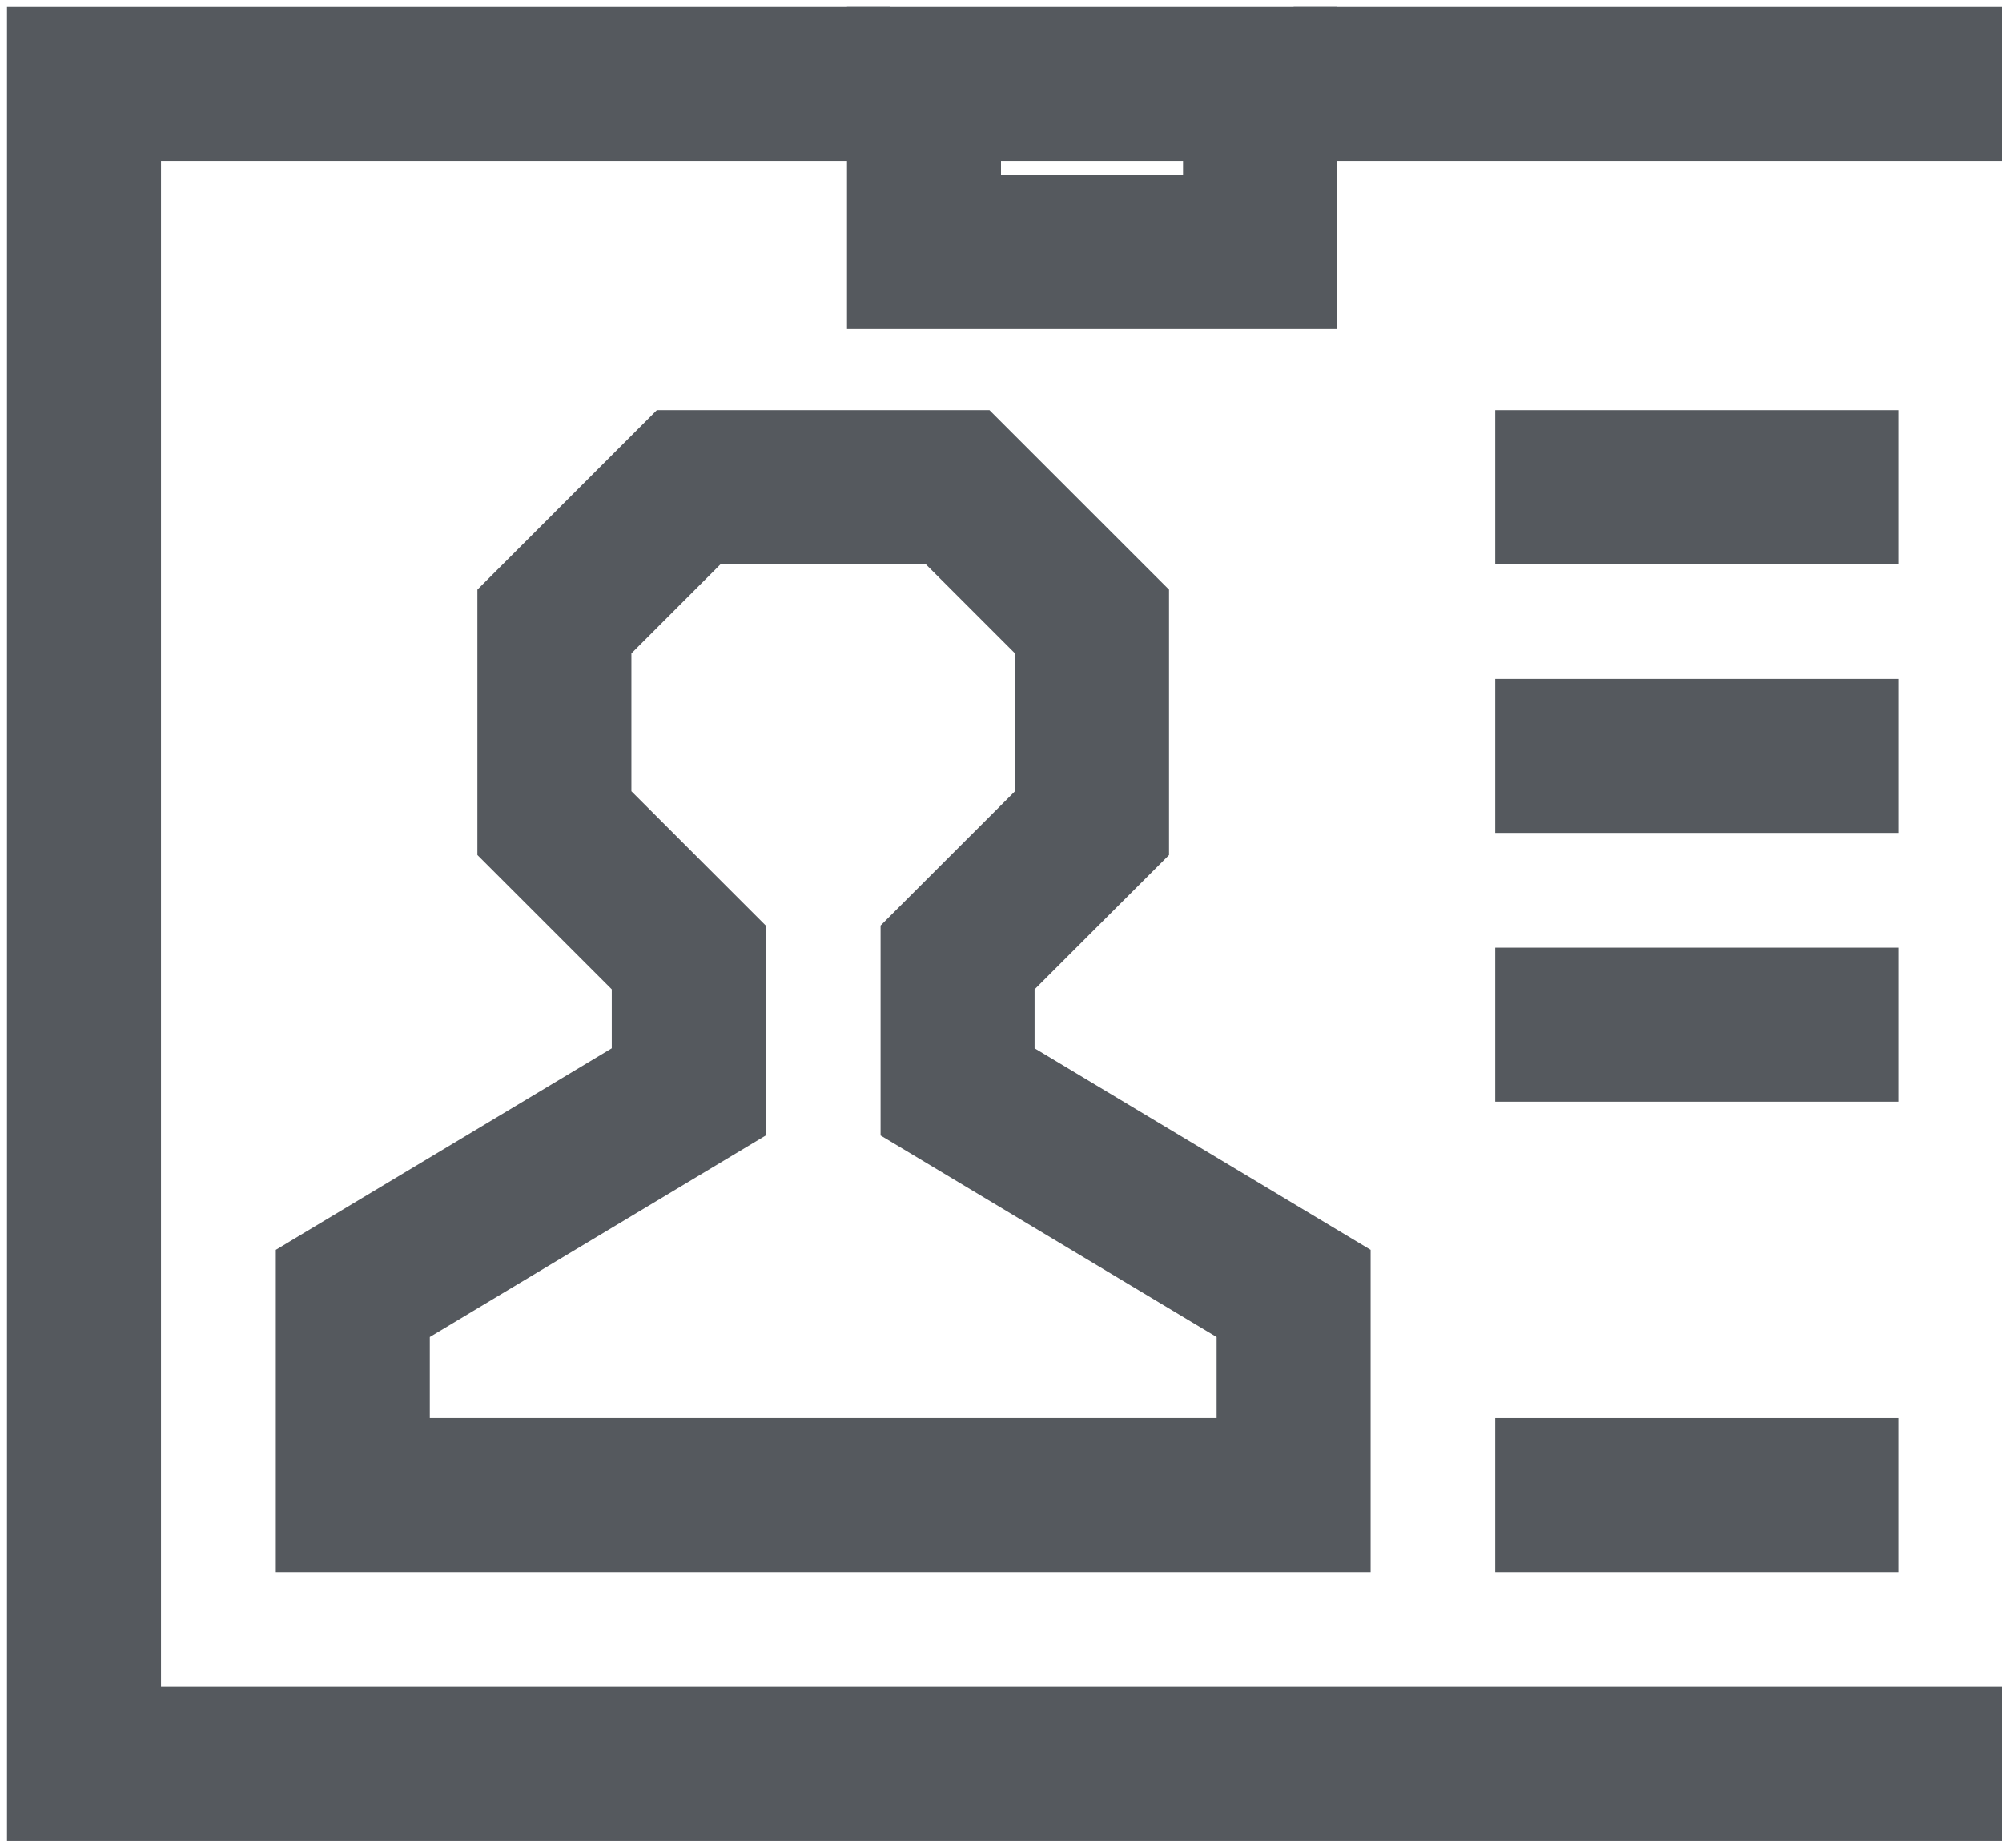 <svg width="26" height="24" viewBox="0 0 26 24" fill="none" xmlns="http://www.w3.org/2000/svg">
<path d="M16.364 1.091H12V3.273H16.364V1.091Z" stroke="#55595E" stroke-width="2" stroke-miterlimit="10"/>
<path d="M4.582 16.8L8.945 14.182V12.436L7.2 10.691V8.073L8.945 6.327H12.436L14.182 8.073V10.691L12.436 12.436V14.182L16.8 16.8V19.418H4.582V16.8Z" stroke="#55595E" stroke-width="2" stroke-miterlimit="10"/>
<path d="M19.418 6.327H24.654" stroke="#55595E" stroke-width="2" stroke-miterlimit="10"/>
<path d="M19.418 9.818H24.654" stroke="#55595E" stroke-width="2" stroke-miterlimit="10"/>
<path d="M19.418 13.309H24.654" stroke="#55595E" stroke-width="2" stroke-miterlimit="10"/>
<path d="M19.418 19.418H24.654" stroke="#55595E" stroke-width="2" stroke-miterlimit="10"/>
<path fill-rule="evenodd" clip-rule="evenodd" d="M26 0.091H16.8V2.091H26V0.091ZM26 21.909H2.091V2.091H11.564V0.091H1.091H0.091V1.091V22.909V23.909H1.091H26V21.909Z" fill="#55595E"/>
</svg>
